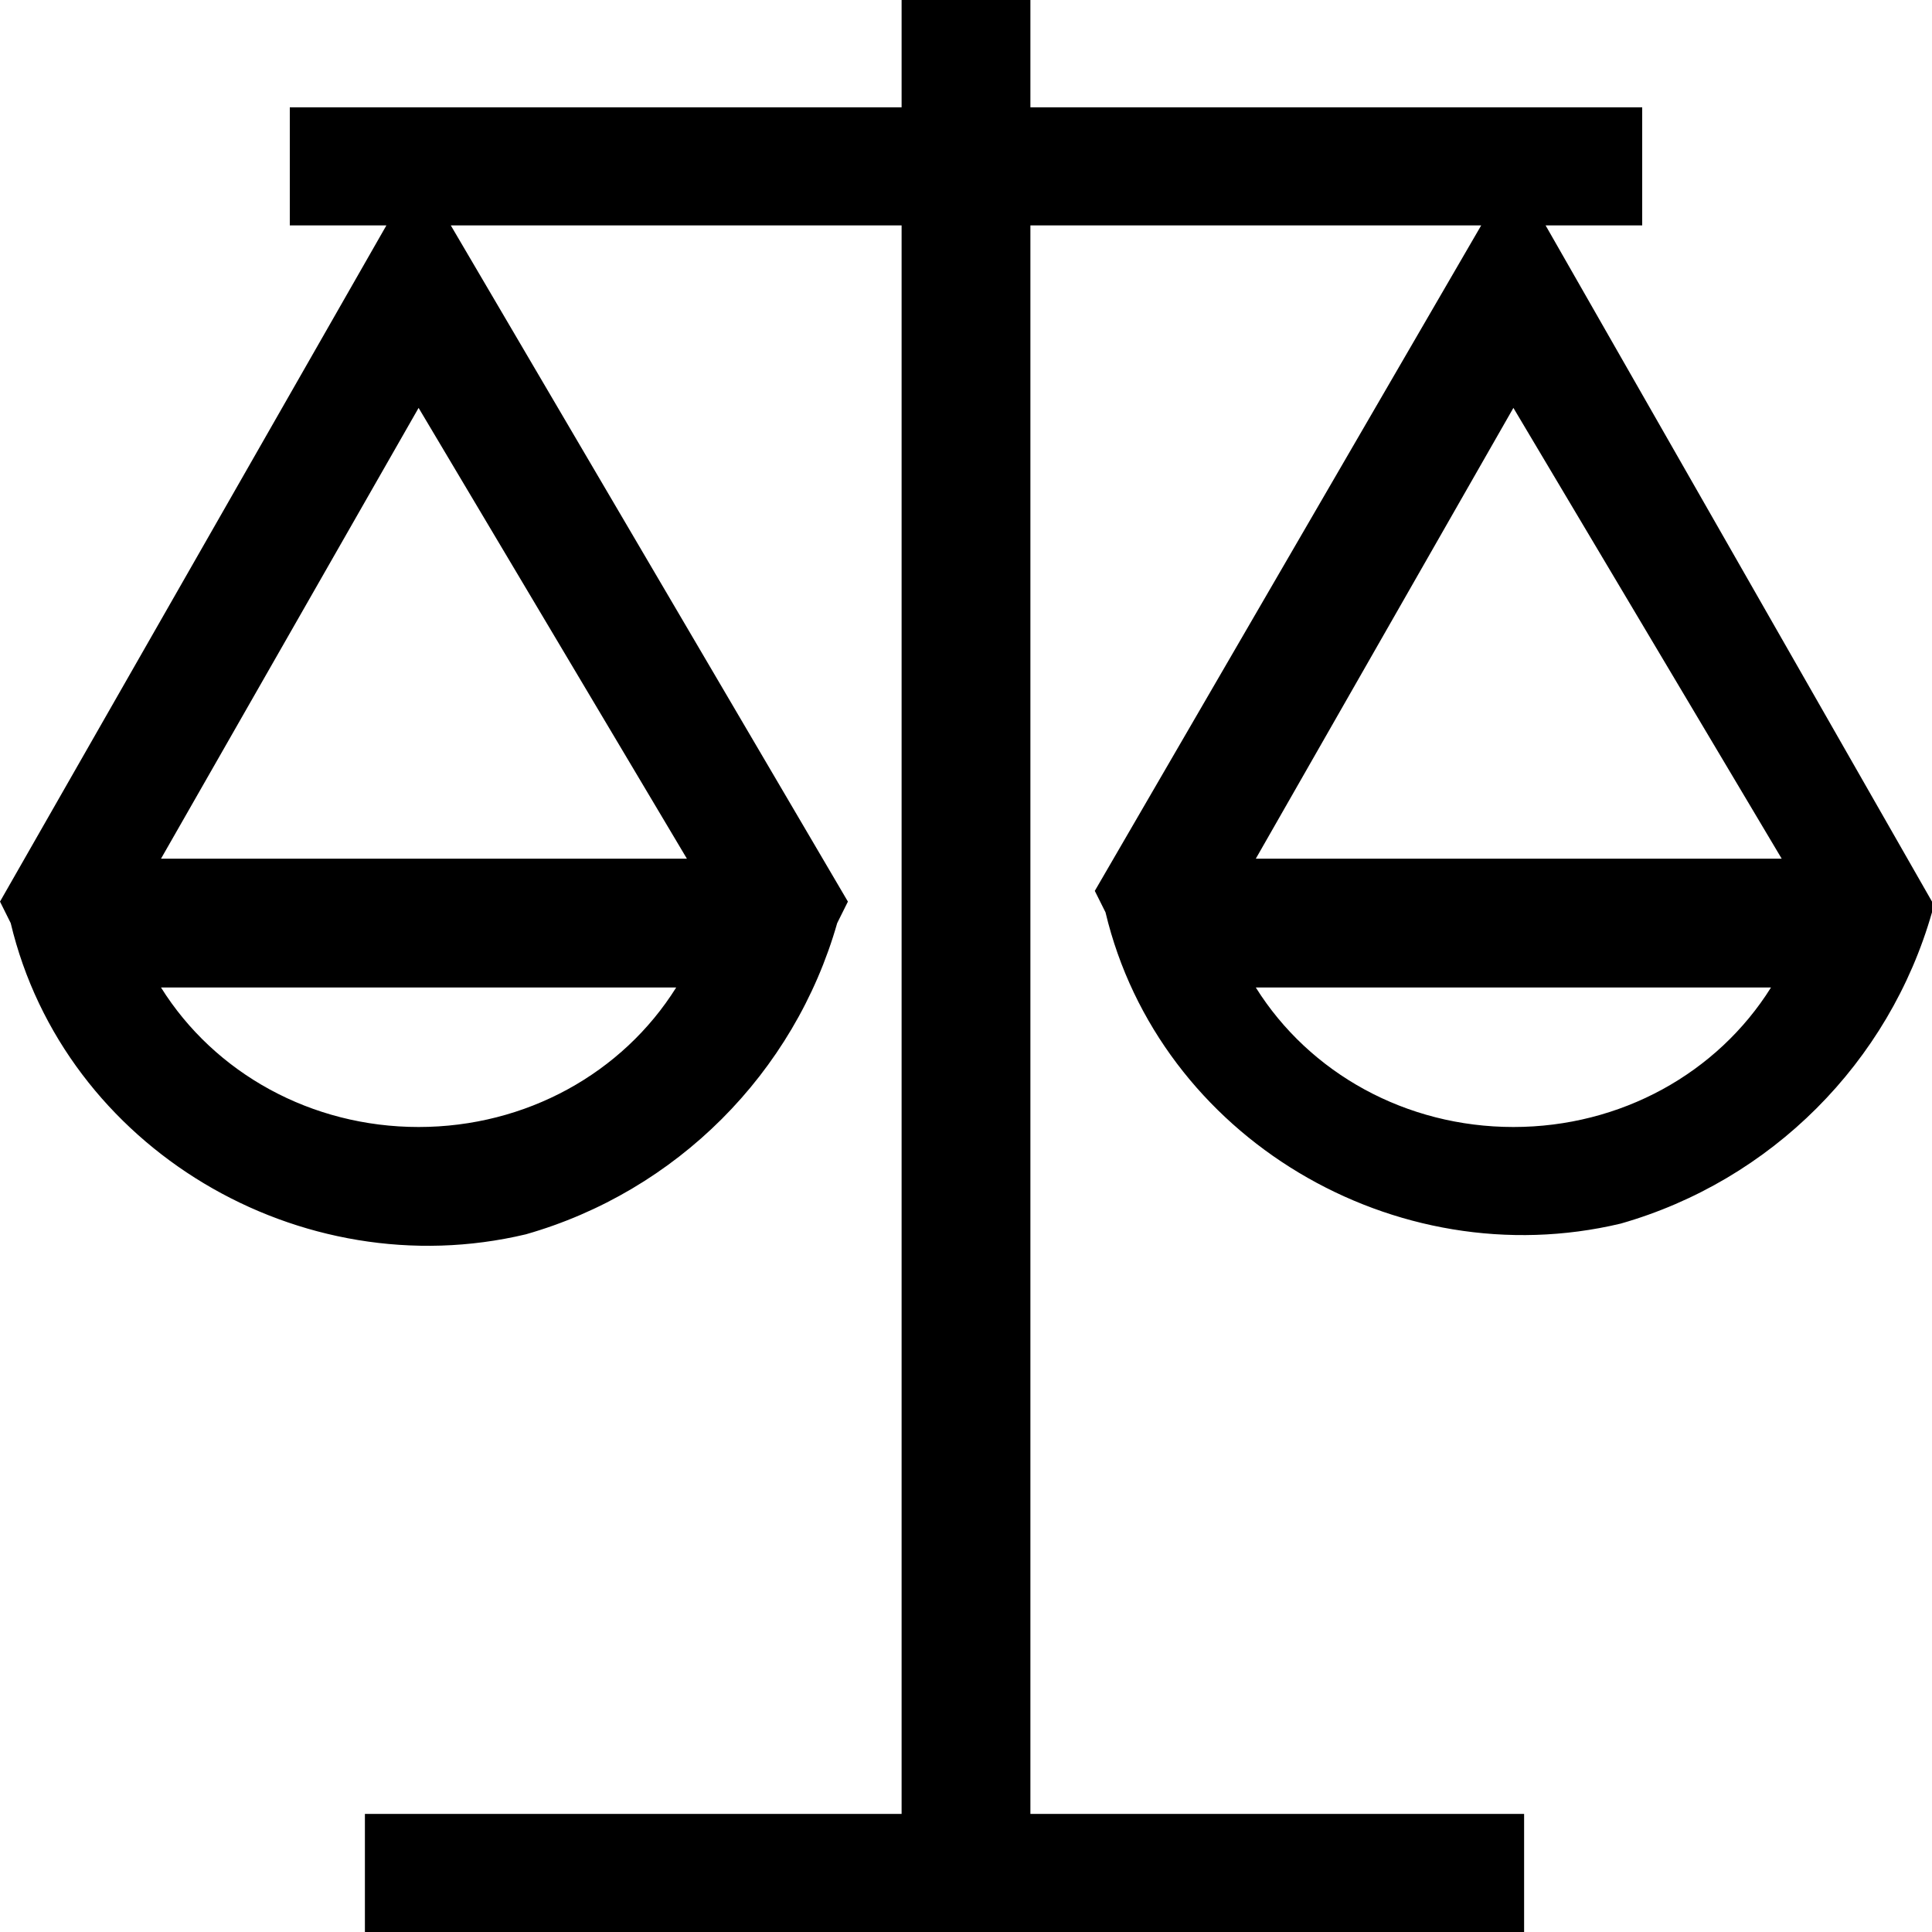 <svg width="24" height="24" viewBox="0 0 24 24" fill="none" xmlns="http://www.w3.org/2000/svg">
<path fill-rule="evenodd" clip-rule="evenodd" d="M19.2 2.8H20.4V1.333H12.8V0H11.2V1.333H3.6V2.8H4.8L0 11.2L0.133 11.467C0.8 14.267 3.733 16 6.533 15.333C8.4 14.8 9.867 13.333 10.4 11.467L10.533 11.2L5.6 2.8H11.2V22.533H4.533V24H18.933V22.533H12.8V2.8H18.4L13.6 11.067L13.733 11.333C14.4 14.133 17.333 15.867 20.133 15.2C22 14.667 23.467 13.2 24 11.333V11.2L19.2 2.8ZM5.2 14C3.867 14 2.667 13.333 2 12.267H8.4C7.733 13.333 6.533 14 5.2 14ZM2 10.667H8.533L5.2 5.067L2 10.667ZM18.8 14C17.467 14 16.267 13.333 15.6 12.267H22C21.333 13.333 20.133 14 18.8 14ZM18.8 5.067L15.6 10.667H22.133L18.8 5.067Z" fill="black"/>
</svg>
